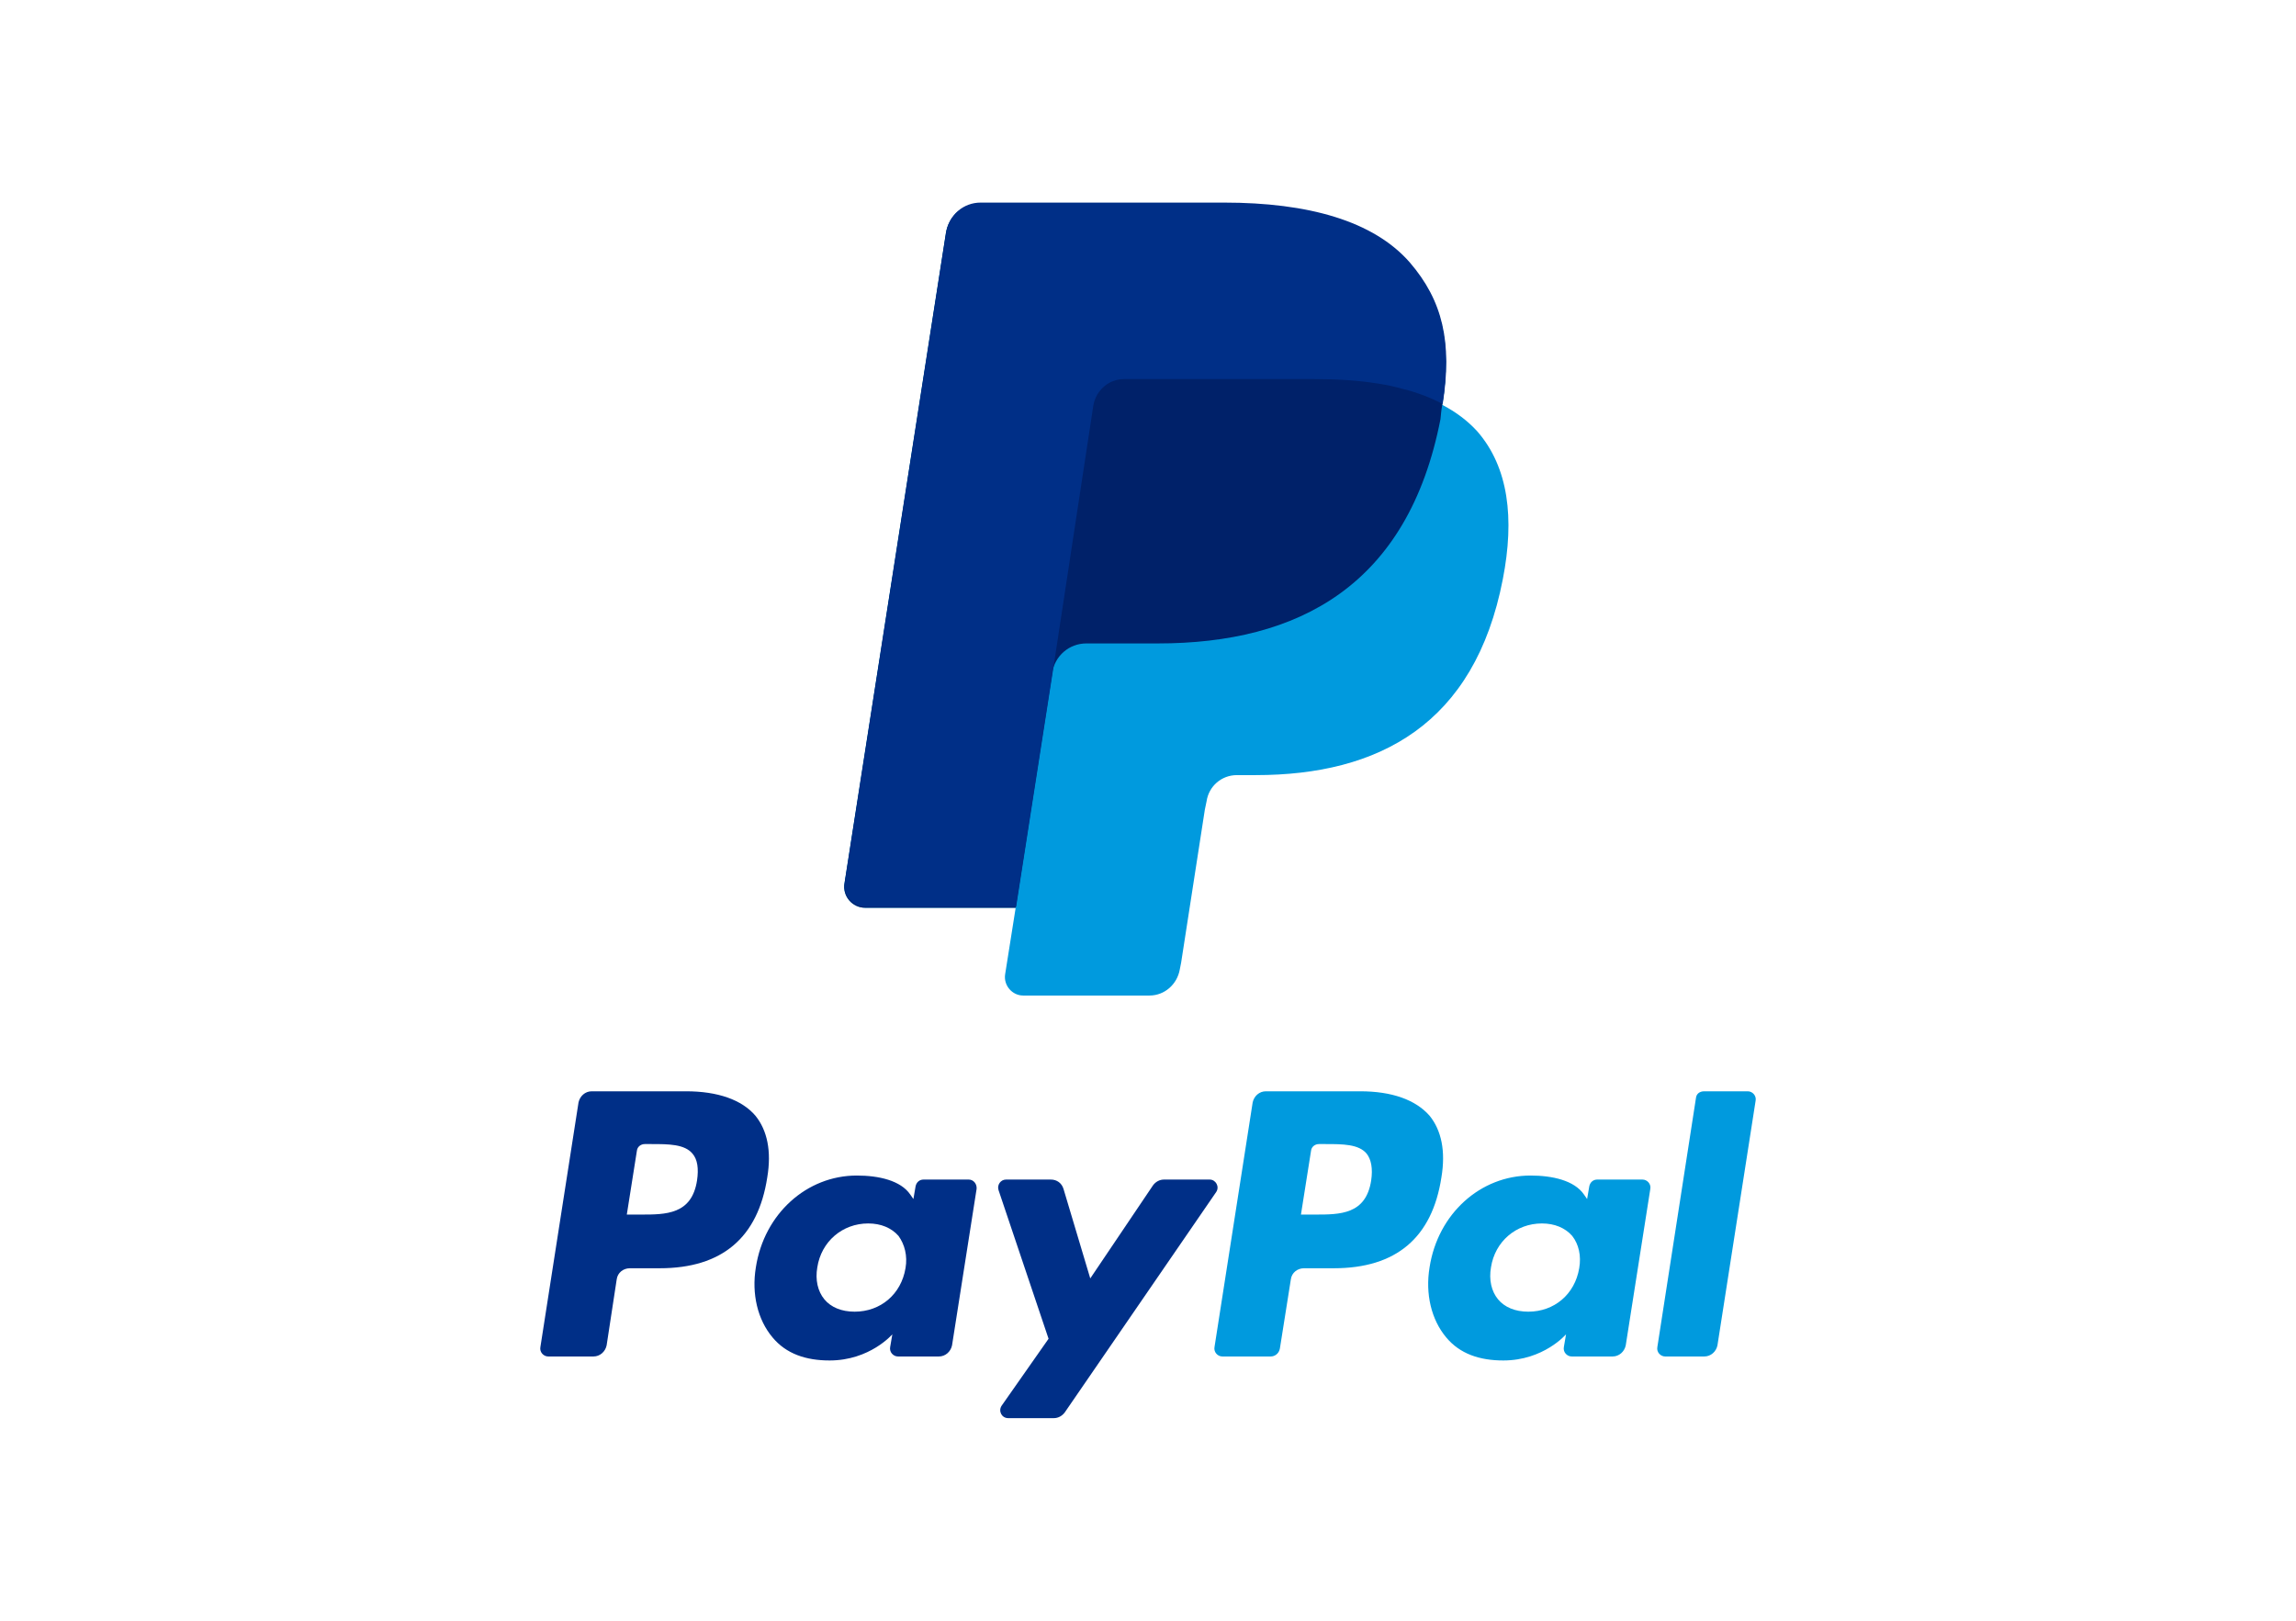 <svg width="68" height="48" viewBox="0 0 68 48" fill="none" xmlns="http://www.w3.org/2000/svg">
<title>Paypal</title>
<g id="Property 1=Payment, Property 2=Paypal">
<g id="Group">
<path id="Vector" d="M40.285 32.32H37.49C37.295 32.32 37.139 32.465 37.1 32.649L35.969 39.899C35.944 40.043 36.06 40.174 36.203 40.174H37.633C37.763 40.174 37.88 40.082 37.906 39.938L38.231 37.889C38.257 37.692 38.426 37.561 38.621 37.561H39.505C41.351 37.561 42.417 36.654 42.69 34.868C42.82 34.093 42.69 33.476 42.339 33.043C41.923 32.57 41.221 32.32 40.285 32.32ZM40.61 34.96C40.454 35.971 39.687 35.971 38.946 35.971H38.53L38.829 34.08C38.842 33.962 38.946 33.883 39.063 33.883H39.258C39.765 33.883 40.246 33.883 40.48 34.172C40.61 34.343 40.662 34.606 40.61 34.96Z" fill="#009ADE"/>
<path id="Vector_2" d="M20.319 32.32H17.524C17.329 32.32 17.174 32.465 17.134 32.649L16.004 39.899C15.978 40.043 16.095 40.174 16.238 40.174H17.576C17.771 40.174 17.927 40.03 17.966 39.846L18.265 37.889C18.291 37.692 18.46 37.561 18.655 37.561H19.539C21.385 37.561 22.451 36.654 22.724 34.868C22.854 34.093 22.724 33.476 22.373 33.043C21.97 32.57 21.255 32.32 20.319 32.32ZM20.644 34.96C20.488 35.971 19.721 35.971 18.98 35.971H18.564L18.863 34.08C18.876 33.962 18.98 33.883 19.097 33.883H19.292C19.799 33.883 20.28 33.883 20.514 34.172C20.657 34.343 20.696 34.606 20.644 34.96Z" fill="#002F87"/>
<path id="Vector_3" d="M28.69 34.934H27.351C27.234 34.934 27.143 35.012 27.117 35.131L27.052 35.511L26.961 35.38C26.675 34.96 26.025 34.815 25.375 34.815C23.894 34.815 22.633 35.945 22.386 37.534C22.256 38.322 22.438 39.084 22.88 39.609C23.283 40.095 23.868 40.292 24.57 40.292C25.765 40.292 26.428 39.517 26.428 39.517L26.363 39.898C26.337 40.043 26.454 40.174 26.597 40.174H27.806C28.001 40.174 28.157 40.03 28.196 39.846L28.924 35.209C28.937 35.065 28.833 34.934 28.69 34.934ZM26.818 37.56C26.688 38.335 26.077 38.847 25.311 38.847C24.921 38.847 24.609 38.716 24.414 38.48C24.219 38.243 24.141 37.902 24.206 37.534C24.323 36.772 24.947 36.234 25.713 36.234C26.09 36.234 26.402 36.365 26.61 36.602C26.792 36.851 26.883 37.193 26.818 37.56Z" fill="#002F87"/>
<path id="Vector_4" d="M48.643 34.934H47.304C47.187 34.934 47.096 35.012 47.07 35.131L47.005 35.511L46.914 35.38C46.628 34.96 45.978 34.815 45.328 34.815C43.846 34.815 42.585 35.945 42.339 37.534C42.209 38.322 42.391 39.084 42.832 39.609C43.235 40.095 43.82 40.292 44.522 40.292C45.718 40.292 46.381 39.517 46.381 39.517L46.316 39.898C46.29 40.043 46.407 40.174 46.55 40.174H47.759C47.954 40.174 48.11 40.03 48.149 39.846L48.877 35.209C48.903 35.065 48.786 34.934 48.643 34.934ZM46.771 37.56C46.641 38.335 46.03 38.847 45.263 38.847C44.873 38.847 44.561 38.716 44.366 38.48C44.171 38.243 44.093 37.902 44.158 37.534C44.275 36.772 44.899 36.234 45.666 36.234C46.043 36.234 46.355 36.365 46.563 36.602C46.758 36.851 46.836 37.193 46.771 37.56Z" fill="#009ADE"/>
<path id="Vector_5" d="M35.826 34.934H34.474C34.344 34.934 34.227 34.999 34.149 35.104L32.29 37.862L31.497 35.209C31.445 35.039 31.302 34.934 31.12 34.934H29.794C29.639 34.934 29.522 35.091 29.574 35.249L31.055 39.649L29.665 41.632C29.561 41.789 29.665 42 29.86 42H31.211C31.341 42 31.458 41.934 31.536 41.829L36.021 35.301C36.125 35.144 36.008 34.934 35.826 34.934Z" fill="#002F87"/>
<path id="Vector_6" d="M50.229 32.517L49.085 39.899C49.059 40.043 49.176 40.174 49.319 40.174H50.475C50.67 40.174 50.827 40.03 50.865 39.846L51.996 32.596C52.022 32.452 51.905 32.32 51.762 32.32H50.475C50.333 32.32 50.242 32.399 50.229 32.517Z" fill="#009ADE"/>
<path id="Vector_7" d="M42.715 11.99C43.001 10.164 42.715 8.929 41.74 7.8C40.661 6.565 38.725 6.027 36.242 6.027H29.028C28.521 6.027 28.092 6.395 28.014 6.907L25.011 26.161C24.946 26.542 25.245 26.884 25.622 26.884H30.081L29.769 28.854C29.717 29.182 29.977 29.484 30.302 29.484H34.045C34.487 29.484 34.864 29.156 34.942 28.709L34.981 28.512L35.683 23.981L35.735 23.731C35.8 23.285 36.177 22.956 36.632 22.956H37.191C40.831 22.956 43.677 21.459 44.509 17.151C44.86 15.352 44.678 13.841 43.755 12.778C43.469 12.463 43.118 12.2 42.715 11.99Z" fill="#009ADE"/>
<path id="Vector_8" d="M42.715 11.99C43.001 10.164 42.715 8.929 41.74 7.8C40.661 6.565 38.725 6.027 36.242 6.027H29.028C28.521 6.027 28.092 6.395 28.014 6.907L25.011 26.161C24.946 26.542 25.245 26.884 25.622 26.884H30.081L31.199 19.712L31.16 19.936C31.238 19.423 31.667 19.056 32.173 19.056H34.292C38.452 19.056 41.701 17.348 42.663 12.41C42.676 12.265 42.689 12.121 42.715 11.99Z" fill="#002169"/>
<path id="Vector_9" d="M32.382 12.002C32.434 11.7 32.629 11.451 32.889 11.319C33.006 11.267 33.136 11.227 33.279 11.227H38.933C39.609 11.227 40.233 11.267 40.805 11.359C40.974 11.385 41.13 11.411 41.286 11.451C41.442 11.49 41.585 11.529 41.741 11.569C41.819 11.595 41.883 11.608 41.949 11.634C42.234 11.726 42.495 11.845 42.728 11.963C43.014 10.137 42.728 8.903 41.754 7.773C40.675 6.538 38.738 6 36.255 6H29.041C28.534 6 28.105 6.368 28.027 6.88L25.024 26.134C24.96 26.515 25.259 26.857 25.636 26.857H30.094L31.212 19.686L32.382 12.002Z" fill="#002F87"/>
</g>
</g>
</svg>

